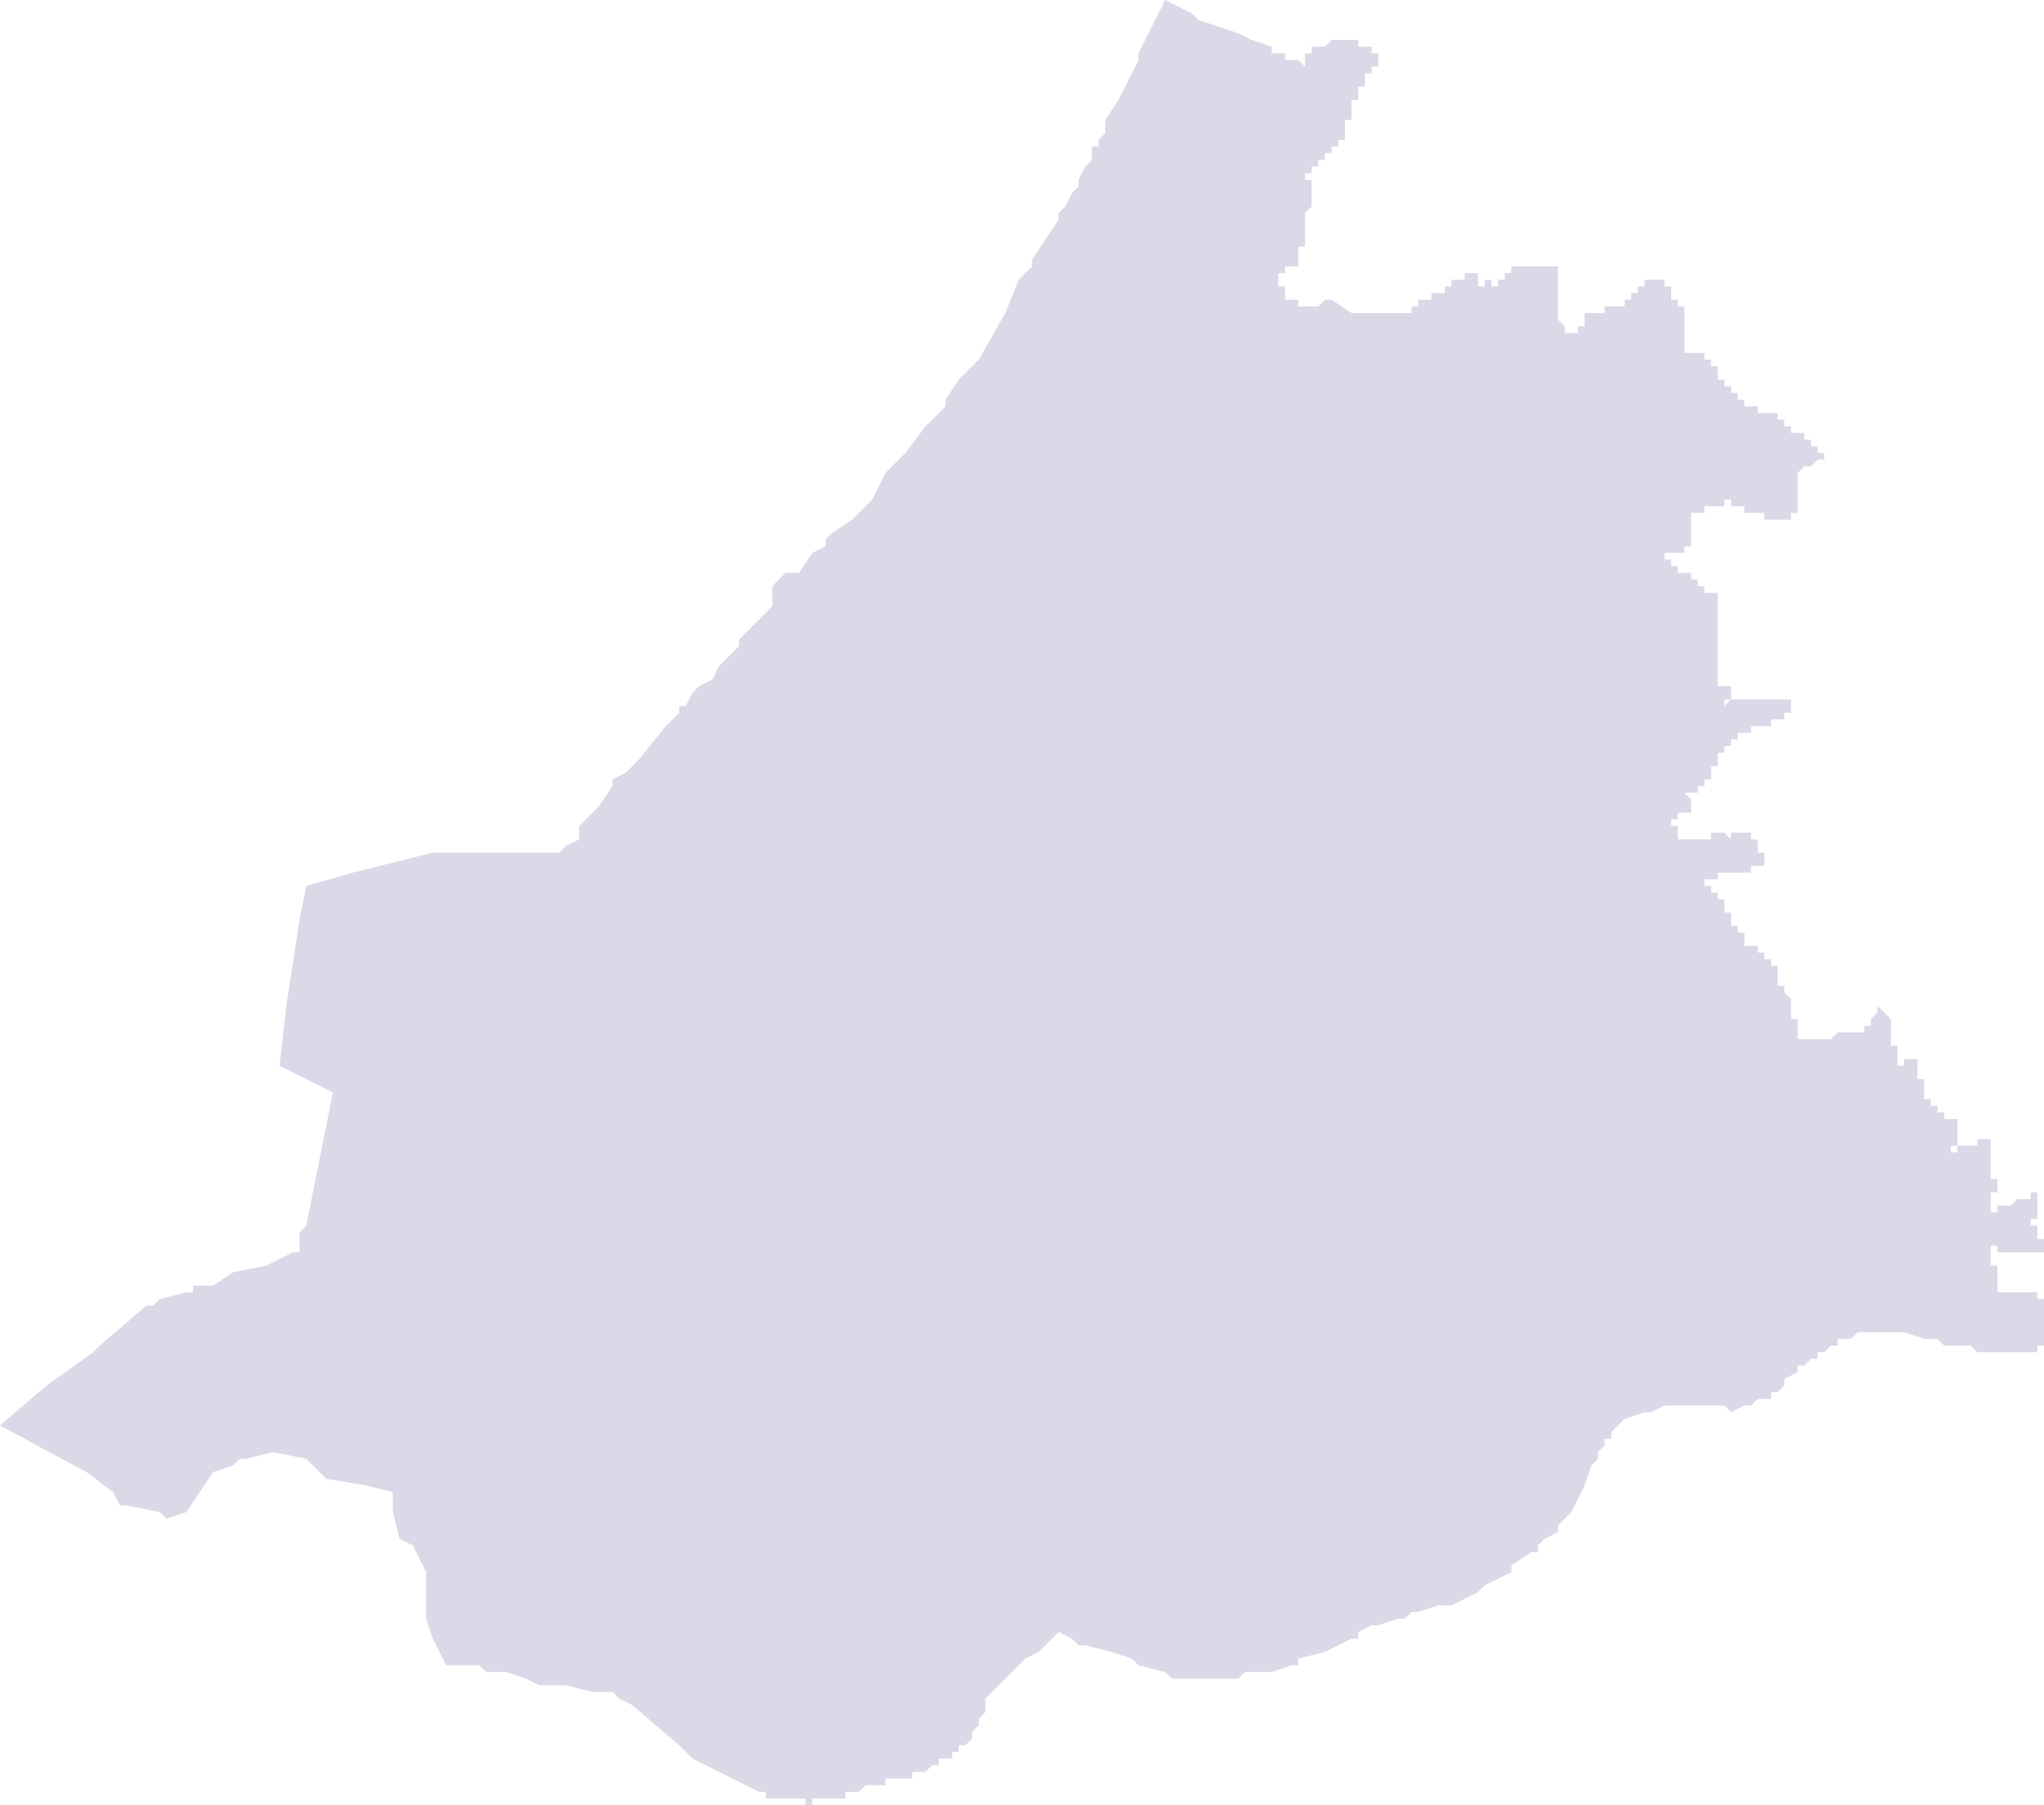 <?xml version="1.0" encoding="UTF-8"?>
<svg width="377px" height="333px" viewBox="0 0 377 333" version="1.1" xmlns="http://www.w3.org/2000/svg" xmlns:xlink="http://www.w3.org/1999/xlink">
    <title>Path</title>
    <g id="Omgevingsbeleid---Raadpleegomgeving" stroke="none" stroke-width="1" fill="none" fill-rule="evenodd" fill-opacity="0.15">
        <g id="2.0---Raadpleegomgeving---Start" transform="translate(-831, -167)" fill="#000066">
            <g id="Group" transform="translate(831, 167)">
                <polygon id="Path" points="230.866 7.373 228.41 6.144 224.726 4.915 221.042 3.686 219.814 2.458 214.902 0 212.446 4.915 209.99 9.83 209.99 11.059 208.762 13.517 206.306 18.432 203.85 22.118 203.85 24.576 202.622 25.804 202.622 27.033 201.394 27.033 201.394 28.262 201.394 29.491 200.166 30.72 198.938 33.177 198.938 34.406 197.71 35.635 196.482 38.092 195.254 39.321 195.254 40.55 192.798 44.236 190.342 47.922 190.342 49.151 187.886 51.609 185.43 57.753 180.518 66.354 179.29 67.583 178.062 68.812 176.834 70.041 174.378 73.727 174.378 74.956 170.694 78.642 167.01 83.557 163.326 87.243 162.098 89.701 160.87 92.159 158.414 94.616 157.186 95.845 153.502 98.303 152.274 99.531 152.274 100.76 149.818 101.989 147.362 105.675 144.906 105.675 143.678 106.904 142.45 108.133 142.45 109.362 142.45 111.819 138.765 115.506 136.309 117.963 136.309 119.192 133.853 121.649 132.625 122.878 131.397 125.336 128.941 126.565 127.713 127.793 126.485 130.251 125.257 130.251 125.257 131.48 122.801 133.937 117.889 140.081 115.433 142.539 112.977 143.768 112.977 144.996 110.521 148.683 106.837 152.369 106.837 154.827 104.381 156.055 103.153 157.284 84.733 157.284 82.277 157.284 79.821 157.284 65.085 160.97 56.489 163.428 55.261 169.572 52.805 185.546 51.577 196.605 61.401 201.52 60.173 207.664 56.489 226.096 55.261 227.325 55.261 228.554 55.261 231.011 54.033 231.011 49.12 233.469 42.98 234.697 39.296 237.155 36.84 237.155 35.612 237.155 35.612 238.384 34.384 238.384 29.472 239.613 28.244 240.841 27.016 240.841 18.42 248.214 17.192 249.443 8.596 255.587 0 262.959 15.964 271.561 20.876 275.247 22.104 277.705 23.332 277.705 29.472 278.934 30.7 280.162 34.384 278.934 36.84 275.247 39.296 271.561 42.98 270.332 44.209 269.103 45.437 269.103 50.349 267.875 56.489 269.103 58.945 271.561 60.173 272.79 67.541 274.018 72.453 275.247 72.453 278.934 73.681 283.849 76.137 285.077 78.593 289.993 78.593 292.45 78.593 293.679 78.593 298.594 79.821 302.28 82.277 307.196 83.505 307.196 85.961 307.196 87.189 307.196 88.417 307.196 89.645 308.424 93.329 308.424 97.013 309.653 99.469 310.882 100.697 310.882 104.381 310.882 109.293 312.111 112.977 312.111 114.205 313.339 116.661 314.568 125.257 321.941 127.713 324.399 139.993 330.542 141.221 330.542 141.221 331.771 142.45 331.771 143.678 331.771 144.906 331.771 146.134 331.771 147.362 331.771 148.59 331.771 148.59 333 149.818 333 149.818 331.771 151.046 331.771 152.274 331.771 153.502 331.771 154.73 331.771 155.958 331.771 155.958 330.542 157.186 330.542 158.414 330.542 159.642 329.314 160.87 329.314 162.098 329.314 163.326 329.314 163.326 328.085 164.554 328.085 165.782 328.085 167.01 328.085 168.238 328.085 168.238 326.856 169.466 326.856 170.694 326.856 171.922 325.627 173.15 325.627 173.15 324.399 174.378 324.399 175.606 324.399 175.606 323.17 176.834 323.17 176.834 321.941 178.062 321.941 179.29 320.712 179.29 319.483 180.518 318.255 180.518 317.026 181.746 315.797 181.746 314.568 181.746 313.339 185.43 309.653 187.886 307.196 189.114 305.967 191.57 304.738 194.026 302.28 195.254 301.052 197.71 302.28 198.938 303.509 200.166 303.509 205.078 304.738 208.762 305.967 209.99 307.196 214.902 308.424 216.13 309.653 217.358 309.653 219.814 309.653 221.042 309.653 222.27 309.653 227.182 309.653 228.41 309.653 229.638 308.424 230.866 308.424 234.55 308.424 238.235 307.196 239.463 307.196 239.463 305.967 244.375 304.738 246.831 303.509 249.287 302.28 250.515 302.28 250.515 301.052 252.971 299.823 254.199 299.823 257.883 298.594 259.111 298.594 260.339 297.365 261.567 297.365 265.251 296.137 267.707 296.137 270.163 294.908 272.619 293.679 273.847 292.45 276.303 291.221 278.759 289.993 278.759 288.764 282.443 286.306 283.671 286.306 283.671 285.077 284.899 283.849 287.355 282.62 287.355 281.391 288.583 280.162 289.811 278.934 291.039 276.476 292.267 274.018 293.495 270.332 294.723 269.103 294.723 267.875 295.951 266.646 295.951 265.417 297.179 265.417 297.179 264.188 299.635 261.731 303.319 260.502 304.547 260.502 307.003 259.273 310.687 259.273 311.915 259.273 313.143 259.273 315.599 259.273 316.827 259.273 318.055 259.273 319.283 260.502 321.739 259.273 322.967 259.273 324.195 258.044 325.423 258.044 326.651 258.044 326.651 256.815 327.879 256.815 329.107 255.587 329.107 254.358 331.564 253.129 331.564 251.9 332.792 251.9 334.02 250.672 335.248 250.672 335.248 249.443 336.476 249.443 337.704 248.214 338.932 248.214 338.932 246.985 340.16 246.985 341.388 246.985 342.616 245.756 343.844 245.756 345.072 245.756 346.3 245.756 347.528 245.756 348.756 245.756 351.212 245.756 354.896 246.985 356.124 246.985 357.352 246.985 358.58 248.214 359.808 248.214 361.036 248.214 363.492 248.214 364.72 249.443 365.948 249.443 367.176 249.443 368.404 249.443 369.632 249.443 370.86 249.443 372.088 249.443 373.316 249.443 374.544 249.443 375.772 249.443 375.772 250.672 375.772 249.443 375.772 248.214 377 248.214 377 246.985 377 245.756 377 244.528 377 243.299 377 242.07 377 240.841 377 239.613 375.772 239.613 375.772 238.384 374.544 238.384 373.316 238.384 372.088 238.384 370.86 238.384 369.632 238.384 369.632 237.155 369.632 238.384 368.404 238.384 368.404 237.155 368.404 235.926 368.404 234.697 368.404 233.469 367.176 233.469 367.176 232.24 367.176 231.011 367.176 229.782 365.948 229.782 367.176 229.782 368.404 229.782 368.404 231.011 369.632 231.011 370.86 231.011 372.088 231.011 373.316 231.011 374.544 231.011 375.772 231.011 377 231.011 377 229.782 375.772 229.782 377 229.782 377 228.554 375.772 228.554 375.772 227.325 375.772 226.096 374.544 226.096 374.544 224.867 375.772 224.867 375.772 223.638 374.544 223.638 375.772 223.638 375.772 222.41 375.772 221.181 375.772 219.952 377 219.952 375.772 219.952 374.544 219.952 374.544 221.181 373.316 221.181 372.088 221.181 370.86 222.41 369.632 222.41 368.404 222.41 368.404 223.638 368.404 222.41 368.404 223.638 367.176 223.638 367.176 222.41 367.176 221.181 367.176 219.952 368.404 219.952 368.404 218.723 368.404 217.494 367.176 217.494 367.176 216.266 367.176 215.037 367.176 213.808 367.176 212.579 367.176 211.351 367.176 210.122 365.948 210.122 364.72 210.122 364.72 211.351 363.492 211.351 362.264 211.351 361.036 211.351 361.036 212.579 359.808 212.579 359.808 211.351 361.036 211.351 361.036 210.122 361.036 208.893 361.036 207.664 361.036 206.435 359.808 206.435 358.58 206.435 358.58 205.207 357.352 205.207 357.352 203.978 356.124 203.978 356.124 202.749 354.896 202.749 354.896 201.52 354.896 200.292 354.896 199.063 353.668 199.063 353.668 197.834 353.668 196.605 353.668 195.376 352.44 195.376 352.44 194.148 352.44 195.376 351.212 195.376 351.212 196.605 349.984 196.605 349.984 195.376 349.984 194.148 349.984 192.919 348.756 192.919 348.756 190.461 348.756 189.232 348.756 188.004 347.528 186.775 346.3 185.546 346.3 186.775 345.072 188.004 345.072 189.232 343.844 189.232 343.844 190.461 342.616 190.461 341.388 190.461 340.16 190.461 338.932 190.461 337.704 191.69 336.476 191.69 335.248 191.69 334.02 191.69 332.792 191.69 331.564 191.69 331.564 190.461 331.564 189.232 331.564 188.004 330.336 188.004 330.336 186.775 330.336 185.546 330.336 184.317 329.107 183.089 329.107 181.86 327.879 181.86 327.879 180.631 327.879 179.402 327.879 178.173 326.651 178.173 326.651 176.945 325.423 176.945 325.423 175.716 324.195 175.716 324.195 174.487 322.967 174.487 321.739 174.487 321.739 173.258 321.739 172.03 320.511 172.03 320.511 170.801 319.283 170.801 319.283 169.572 319.283 168.343 318.055 168.343 318.055 167.114 318.055 165.886 316.827 165.886 316.827 164.657 315.599 164.657 315.599 163.428 314.371 163.428 314.371 162.199 315.599 162.199 316.827 162.199 316.827 160.97 318.055 160.97 318.055 162.199 318.055 160.97 319.283 160.97 320.511 160.97 321.739 160.97 322.967 160.97 322.967 159.742 324.195 159.742 325.423 159.742 325.423 158.513 325.423 157.284 324.195 157.284 324.195 156.055 324.195 154.827 322.967 154.827 322.967 153.598 321.739 153.598 320.511 153.598 319.283 153.598 319.283 154.827 318.055 153.598 316.827 153.598 315.599 153.598 315.599 154.827 314.371 154.827 313.143 154.827 311.915 154.827 310.687 154.827 309.459 154.827 309.459 153.598 309.459 152.369 308.231 152.369 308.231 151.14 309.459 151.14 309.459 149.911 309.459 151.14 309.459 149.911 310.687 149.911 311.915 149.911 311.915 148.683 311.915 147.454 310.687 146.225 311.915 146.225 313.143 146.225 313.143 144.996 314.371 144.996 314.371 143.768 315.599 143.768 315.599 142.539 315.599 141.31 316.827 141.31 316.827 140.081 316.827 138.852 318.055 138.852 318.055 137.624 319.283 137.624 319.283 136.395 320.511 136.395 320.511 135.166 321.739 135.166 322.967 135.166 322.967 133.937 324.195 133.937 325.423 133.937 326.651 133.937 326.651 132.708 327.879 132.708 329.107 132.708 329.107 131.48 330.336 131.48 330.336 130.251 330.336 129.022 331.564 129.022 330.336 129.022 329.107 129.022 327.879 129.022 326.651 129.022 325.423 129.022 324.195 129.022 322.967 129.022 321.739 129.022 320.511 129.022 319.283 129.022 318.055 130.251 318.055 129.022 319.283 129.022 319.283 127.793 319.283 126.565 318.055 126.565 318.055 125.336 318.055 126.565 316.827 126.565 316.827 124.107 316.827 122.878 316.827 121.649 316.827 120.421 316.827 119.192 316.827 117.963 316.827 116.734 316.827 115.506 316.827 114.277 316.827 113.048 316.827 111.819 316.827 110.59 316.827 109.362 315.599 109.362 314.371 109.362 314.371 108.133 313.143 108.133 313.143 106.904 311.915 106.904 311.915 105.675 310.687 105.675 309.459 105.675 309.459 104.446 308.231 104.446 308.231 103.218 307.003 103.218 307.003 101.989 308.231 101.989 309.459 101.989 310.687 101.989 310.687 100.76 311.915 100.76 311.915 99.531 311.915 98.303 311.915 97.074 311.915 95.845 311.915 94.616 313.143 94.616 314.371 94.616 314.371 93.388 315.599 93.388 316.827 93.388 318.055 93.388 318.055 92.159 319.283 92.159 319.283 93.388 320.511 93.388 320.511 94.616 320.511 93.388 321.739 93.388 321.739 94.616 322.967 94.616 324.195 94.616 325.423 94.616 325.423 95.845 326.651 95.845 327.879 95.845 329.107 95.845 330.336 95.845 330.336 94.616 331.564 94.616 331.564 93.388 331.564 92.159 331.564 90.93 331.564 89.701 331.564 88.472 331.564 87.243 332.792 86.015 334.02 86.015 335.248 84.786 336.476 84.786 336.476 83.557 335.248 83.557 335.248 82.328 334.02 82.328 334.02 81.1 332.792 81.1 332.792 79.871 331.564 79.871 330.336 79.871 330.336 78.642 329.107 78.642 329.107 77.413 327.879 77.413 327.879 76.184 326.651 76.184 325.423 76.184 324.195 76.184 324.195 74.956 322.967 74.956 321.739 74.956 321.739 73.727 320.511 73.727 320.511 72.498 319.283 72.498 319.283 71.269 318.055 71.269 318.055 70.041 316.827 70.041 316.827 68.812 316.827 67.583 315.599 67.583 315.599 66.354 314.371 66.354 314.371 65.126 313.143 65.126 314.371 65.126 313.143 65.126 311.915 65.126 310.687 65.126 310.687 63.897 310.687 62.668 310.687 61.439 310.687 60.21 310.687 58.982 310.687 57.753 310.687 56.524 309.459 56.524 309.459 55.295 308.231 55.295 308.231 54.066 308.231 52.838 307.003 52.838 307.003 51.609 305.775 51.609 304.547 51.609 303.319 51.609 303.319 52.838 302.091 52.838 302.091 54.066 300.863 54.066 300.863 55.295 299.635 55.295 299.635 56.524 298.407 56.524 297.179 56.524 295.951 56.524 295.951 57.753 294.723 57.753 293.495 57.753 292.267 57.753 292.267 58.982 292.267 60.21 291.039 60.21 291.039 61.439 289.811 61.439 289.811 62.668 289.811 61.439 288.583 61.439 288.583 60.21 287.355 58.982 287.355 57.753 287.355 56.524 287.355 55.295 287.355 54.066 287.355 51.609 287.355 50.38 287.355 49.151 286.127 49.151 284.899 49.151 283.671 49.151 282.443 49.151 281.215 49.151 279.987 49.151 278.759 49.151 278.759 50.38 277.531 50.38 277.531 51.609 276.303 51.609 276.303 52.838 275.075 52.838 275.075 51.609 273.847 51.609 273.847 52.838 272.619 52.838 272.619 51.609 272.619 50.38 271.391 50.38 270.163 50.38 270.163 51.609 268.935 51.609 267.707 51.609 267.707 52.838 266.479 52.838 266.479 54.066 265.251 54.066 264.023 54.066 264.023 55.295 262.795 55.295 261.567 55.295 261.567 56.524 260.339 56.524 260.339 57.753 259.111 57.753 257.883 57.753 256.655 57.753 255.427 57.753 254.199 57.753 252.971 57.753 251.743 57.753 250.515 57.753 249.287 57.753 245.603 55.295 244.375 55.295 243.147 56.524 241.919 56.524 240.691 56.524 239.463 56.524 239.463 55.295 238.235 55.295 237.007 55.295 237.007 54.066 237.007 52.838 235.779 52.838 235.779 51.609 235.779 50.38 237.007 50.38 237.007 49.151 238.235 49.151 239.463 49.151 239.463 47.922 239.463 46.694 239.463 45.465 240.691 45.465 240.691 44.236 240.691 43.007 240.691 41.779 240.691 40.55 240.691 39.321 241.919 38.092 241.919 36.864 241.919 35.635 241.919 34.406 241.919 33.177 240.691 33.177 240.691 31.948 241.919 31.948 241.919 30.72 243.147 30.72 243.147 29.491 244.375 29.491 244.375 28.262 245.603 28.262 245.603 27.033 246.831 27.033 246.831 25.804 248.059 25.804 248.059 24.576 248.059 23.347 248.059 22.118 249.287 22.118 249.287 20.889 249.287 19.66 249.287 18.432 250.515 18.432 250.515 17.203 250.515 15.974 251.743 15.974 251.743 14.745 251.743 13.517 252.971 13.517 252.971 12.288 254.199 12.288 254.199 11.059 254.199 9.83 252.971 9.83 252.971 8.601 251.743 8.601 250.515 8.601 250.515 7.373 249.287 7.373 248.059 7.373 246.831 7.373 246.831 8.601 246.831 7.373 245.603 7.373 244.375 8.601 243.147 8.601 241.919 8.601 241.919 9.83 240.691 9.83 240.691 11.059 240.691 12.288 239.463 11.059 238.235 11.059 237.007 11.059 237.007 9.83 235.779 9.83 234.55 9.83 234.55 8.601"></polygon>
            </g>
        </g>
    </g>
</svg>